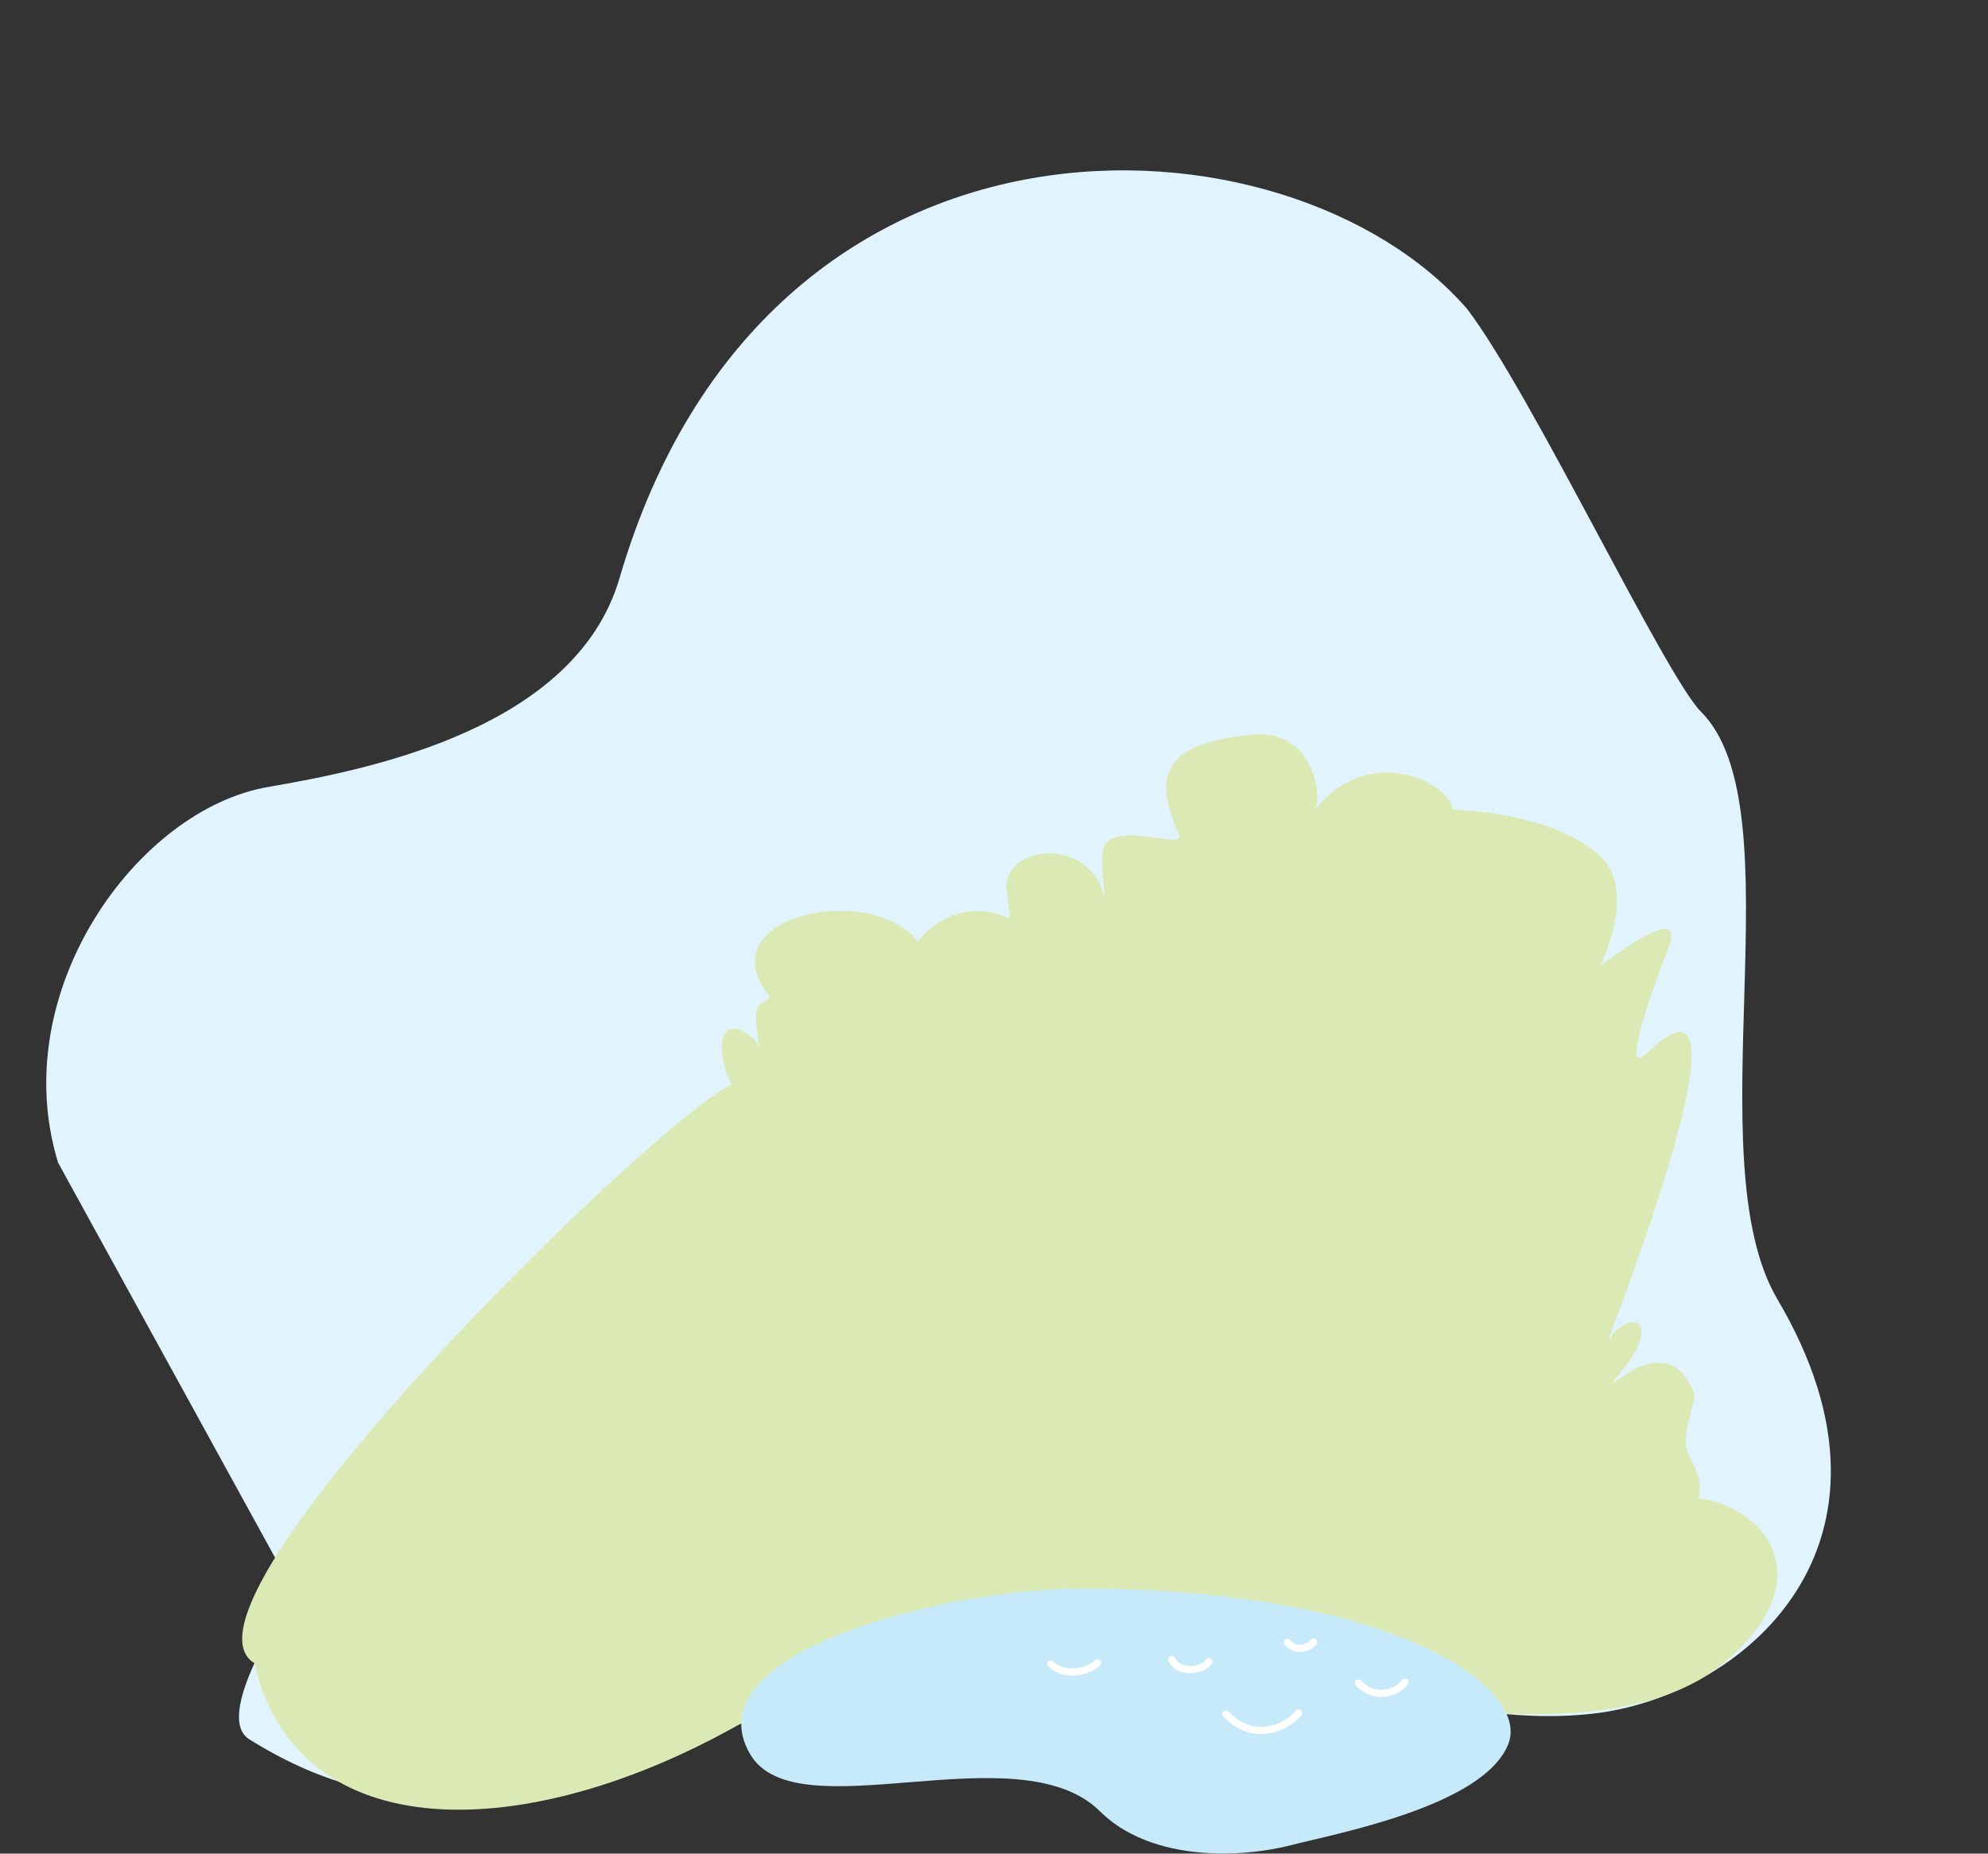 <?xml version="1.0" encoding="utf-8"?>
<!-- Generator: Adobe Illustrator 21.1.0, SVG Export Plug-In . SVG Version: 6.00 Build 0)  -->
<svg version="1.1" id="Layer_1" xmlns="http://www.w3.org/2000/svg" xmlns:xlink="http://www.w3.org/1999/xlink" x="0px" y="0px"
	 viewBox="0 0 472 440" style="enable-background:new 0 0 472 440;" xml:space="preserve">
<rect x="0" y="0" width="472" height="440" fill="#333333" stroke="none"/>
<style type="text/css">
	.st0{fill-rule:evenodd;clip-rule:evenodd;fill:#E1F4FD;}
	.st1{fill-rule:evenodd;clip-rule:evenodd;fill:#DBEAB4;}
	.st2{fill-rule:evenodd;clip-rule:evenodd;fill:#C7EAFB;}
	.st3{fill:none;stroke:#FFFFFF;stroke-width:1.7;stroke-linecap:round;stroke-linejoin:round;stroke-miterlimit:22.926;}
</style>
<path class="st0" d="M70.5,379.2L13.8,276c-12.5-40.6,18.8-83.9,49.9-89.2c24.5-4.2,73-14,83.4-49.6C182,18,306.1,24.7,348.3,73.3
	c15.3,20,47,87.1,55.6,95.7c23,23-1.6,106.1,18.1,139.4c34.5,58.5-8.5,94.5-44,98.4c-37.3,4.1-71.1-15.8-106.4-15.8
	c-100.4,0-147.6,62.7-212.5,21.8C49.7,406.8,71.5,375.3,70.5,379.2z"/>
<path class="st1" d="M403.1,355.6c14.2,1.9,26.9,15.5,12.6,32.9c-5.7,6-16.6,19.9-58.1,18.3c-37.6-4.2-144.9-31.2-170.1-12.6
	L176.1,409C125,438.1,70.5,438.9,60.4,394.8c-22.9-13.9,96.8-130.5,113.3-137.3c-3.4-6.4-4-18.3,5.1-11.1c1.6,1.3,1.6,4.3,0.9-2
	c-0.2-1.5-0.6-5.2,0.8-6.1c0.7-0.4,2.7-1.3,2-2.1c-14.7-18.8,24.3-27.1,35.4-12.7c6.2-7.8,15.3-8.7,21.5-5.5
	c0.7,0.3-0.1-4.1-0.4-6.7c-1.3-11.1,21.7-13.5,23.6,3.9c0.1,1.1-1.7-11.8-0.5-14.2c3.1-6.3,19.5,1,17.8-2.9
	c-6.8-15.4-2.4-21.5,16.8-23.7c15.9-1.8,17.2,15.8,15.5,17.8c12.8-16.1,32.2-6.4,32.7,0c0,0,22.9,0.3,34.7,10.7
	c7.1,6.3,4.1,18.2,0.4,26.2c-0.3,0.7,20.5-16.2,16.2-4.4c-1.7,4.7-12.4,32.3-5.2,25.3c28.6-27.7-9.6,68.6-9.1,68
	c5.5-7.6,12.6-4.4,3.4,7.1c-9.2,11.6,9.7-13,16.9,5.6c0.8,2.1-3.8,10.4-1.1,15C401.2,345.6,405,352.7,403.1,355.6z"/>
<path class="st2" d="M256.4,377.1c73.7-0.1,107.1,23.3,101.7,36.9c-5.8,14.7-40.7,21.2-51.6,24c-13.9,3.5-34,3.2-45.3-8
	c-19.4-19.3-72.1,5.2-83.1-13.6C164,392.2,224.2,377.2,256.4,377.1z"/>
<path class="st3" d="M291.1,406.9c6.3,6.7,14.3,3.4,17.2-0.3"/>
<path class="st3" d="M322.5,399.5c4.1,4.3,9.2,2.2,11.1-0.2"/>
<path class="st3" d="M305.7,389.9c2.2,2.4,5.1,1.2,6.2-0.1"/>
<path class="st3" d="M249.5,395c3.5,3.3,9.1,1.7,11.1-0.3"/>
<path class="st3" d="M278.2,393.9c1.8,3.8,7.7,2.5,8.8,0.5"/>
</svg>
